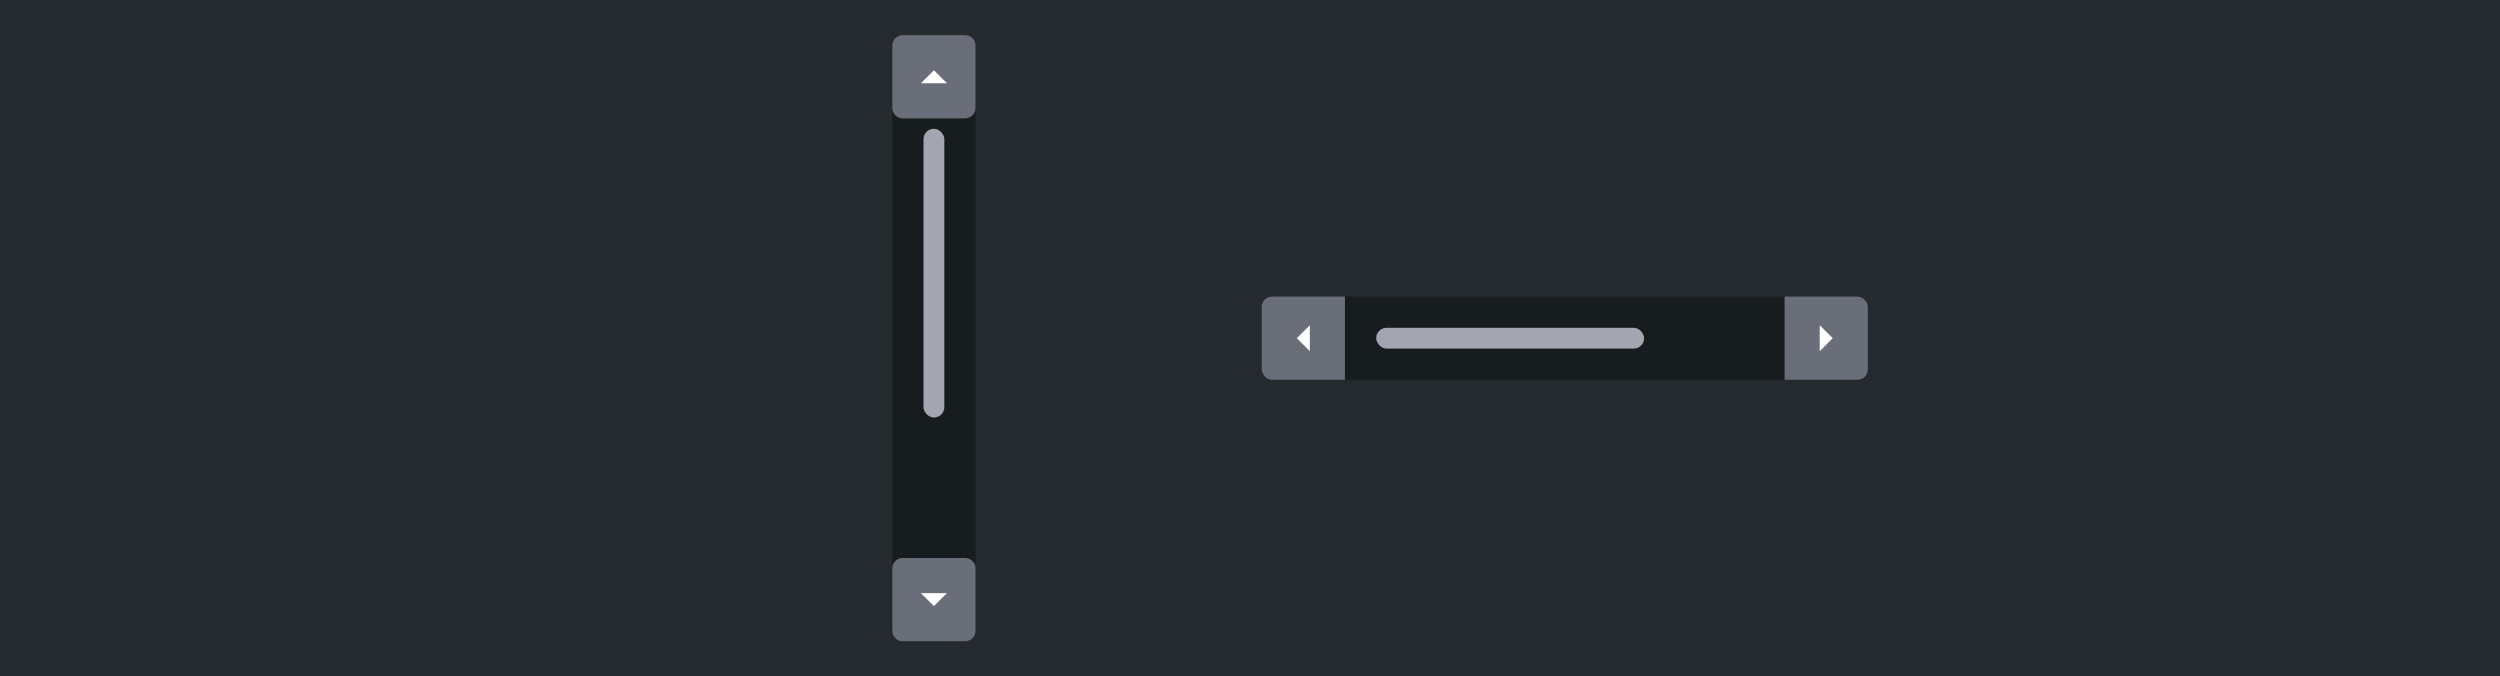 <svg width="961" height="260" viewBox="0 0 961 260" fill="none" xmlns="http://www.w3.org/2000/svg">
<rect width="961" height="260" fill="#252A2E"/>
<rect x="343" y="13.5" width="32" height="233" rx="4" fill="#171C1E"/>
<path d="M343 17.5C343 15.291 344.791 13.5 347 13.5H371C373.209 13.5 375 15.291 375 17.5V41.5C375 43.709 373.209 45.5 371 45.5H347C344.791 45.5 343 43.709 343 41.5V17.5Z" fill="#6A6E79"/>
<path d="M354 32L359 27L364 32H354Z" fill="white"/>
<rect x="355" y="49.5" width="8" height="111" rx="4" fill="#A3A6B1"/>
<path d="M343 218.5C343 216.291 344.791 214.5 347 214.5H371C373.209 214.5 375 216.291 375 218.5V242.5C375 244.709 373.209 246.5 371 246.5H347C344.791 246.5 343 244.709 343 242.5V218.5Z" fill="#6A6E79"/>
<path d="M354 228L359 233L364 228H354Z" fill="white"/>
<g clip-path="url(#clip0_431_73328)">
<rect x="485" y="114" width="233" height="32" rx="4" fill="#171C1E"/>
<path d="M489 146C486.791 146 485 144.209 485 142L485 118C485 115.791 486.791 114 489 114L517 114L517 146L489 146Z" fill="#6A6E79"/>
<path d="M503.5 135L498.5 130L503.5 125L503.5 135Z" fill="white"/>
<rect x="529" y="126" width="103" height="8" rx="4" fill="#A3A6B1"/>
<path d="M686 146L686 114L714 114C716.209 114 718 115.791 718 118L718 142C718 144.209 716.209 146 714 146L686 146Z" fill="#6A6E79"/>
<path d="M699.5 135L704.5 130L699.5 125L699.5 135Z" fill="white"/>
</g>
<defs>
<clipPath id="clip0_431_73328">
<rect x="485" y="114" width="233" height="32" rx="4" fill="white"/>
</clipPath>
</defs>
</svg>
